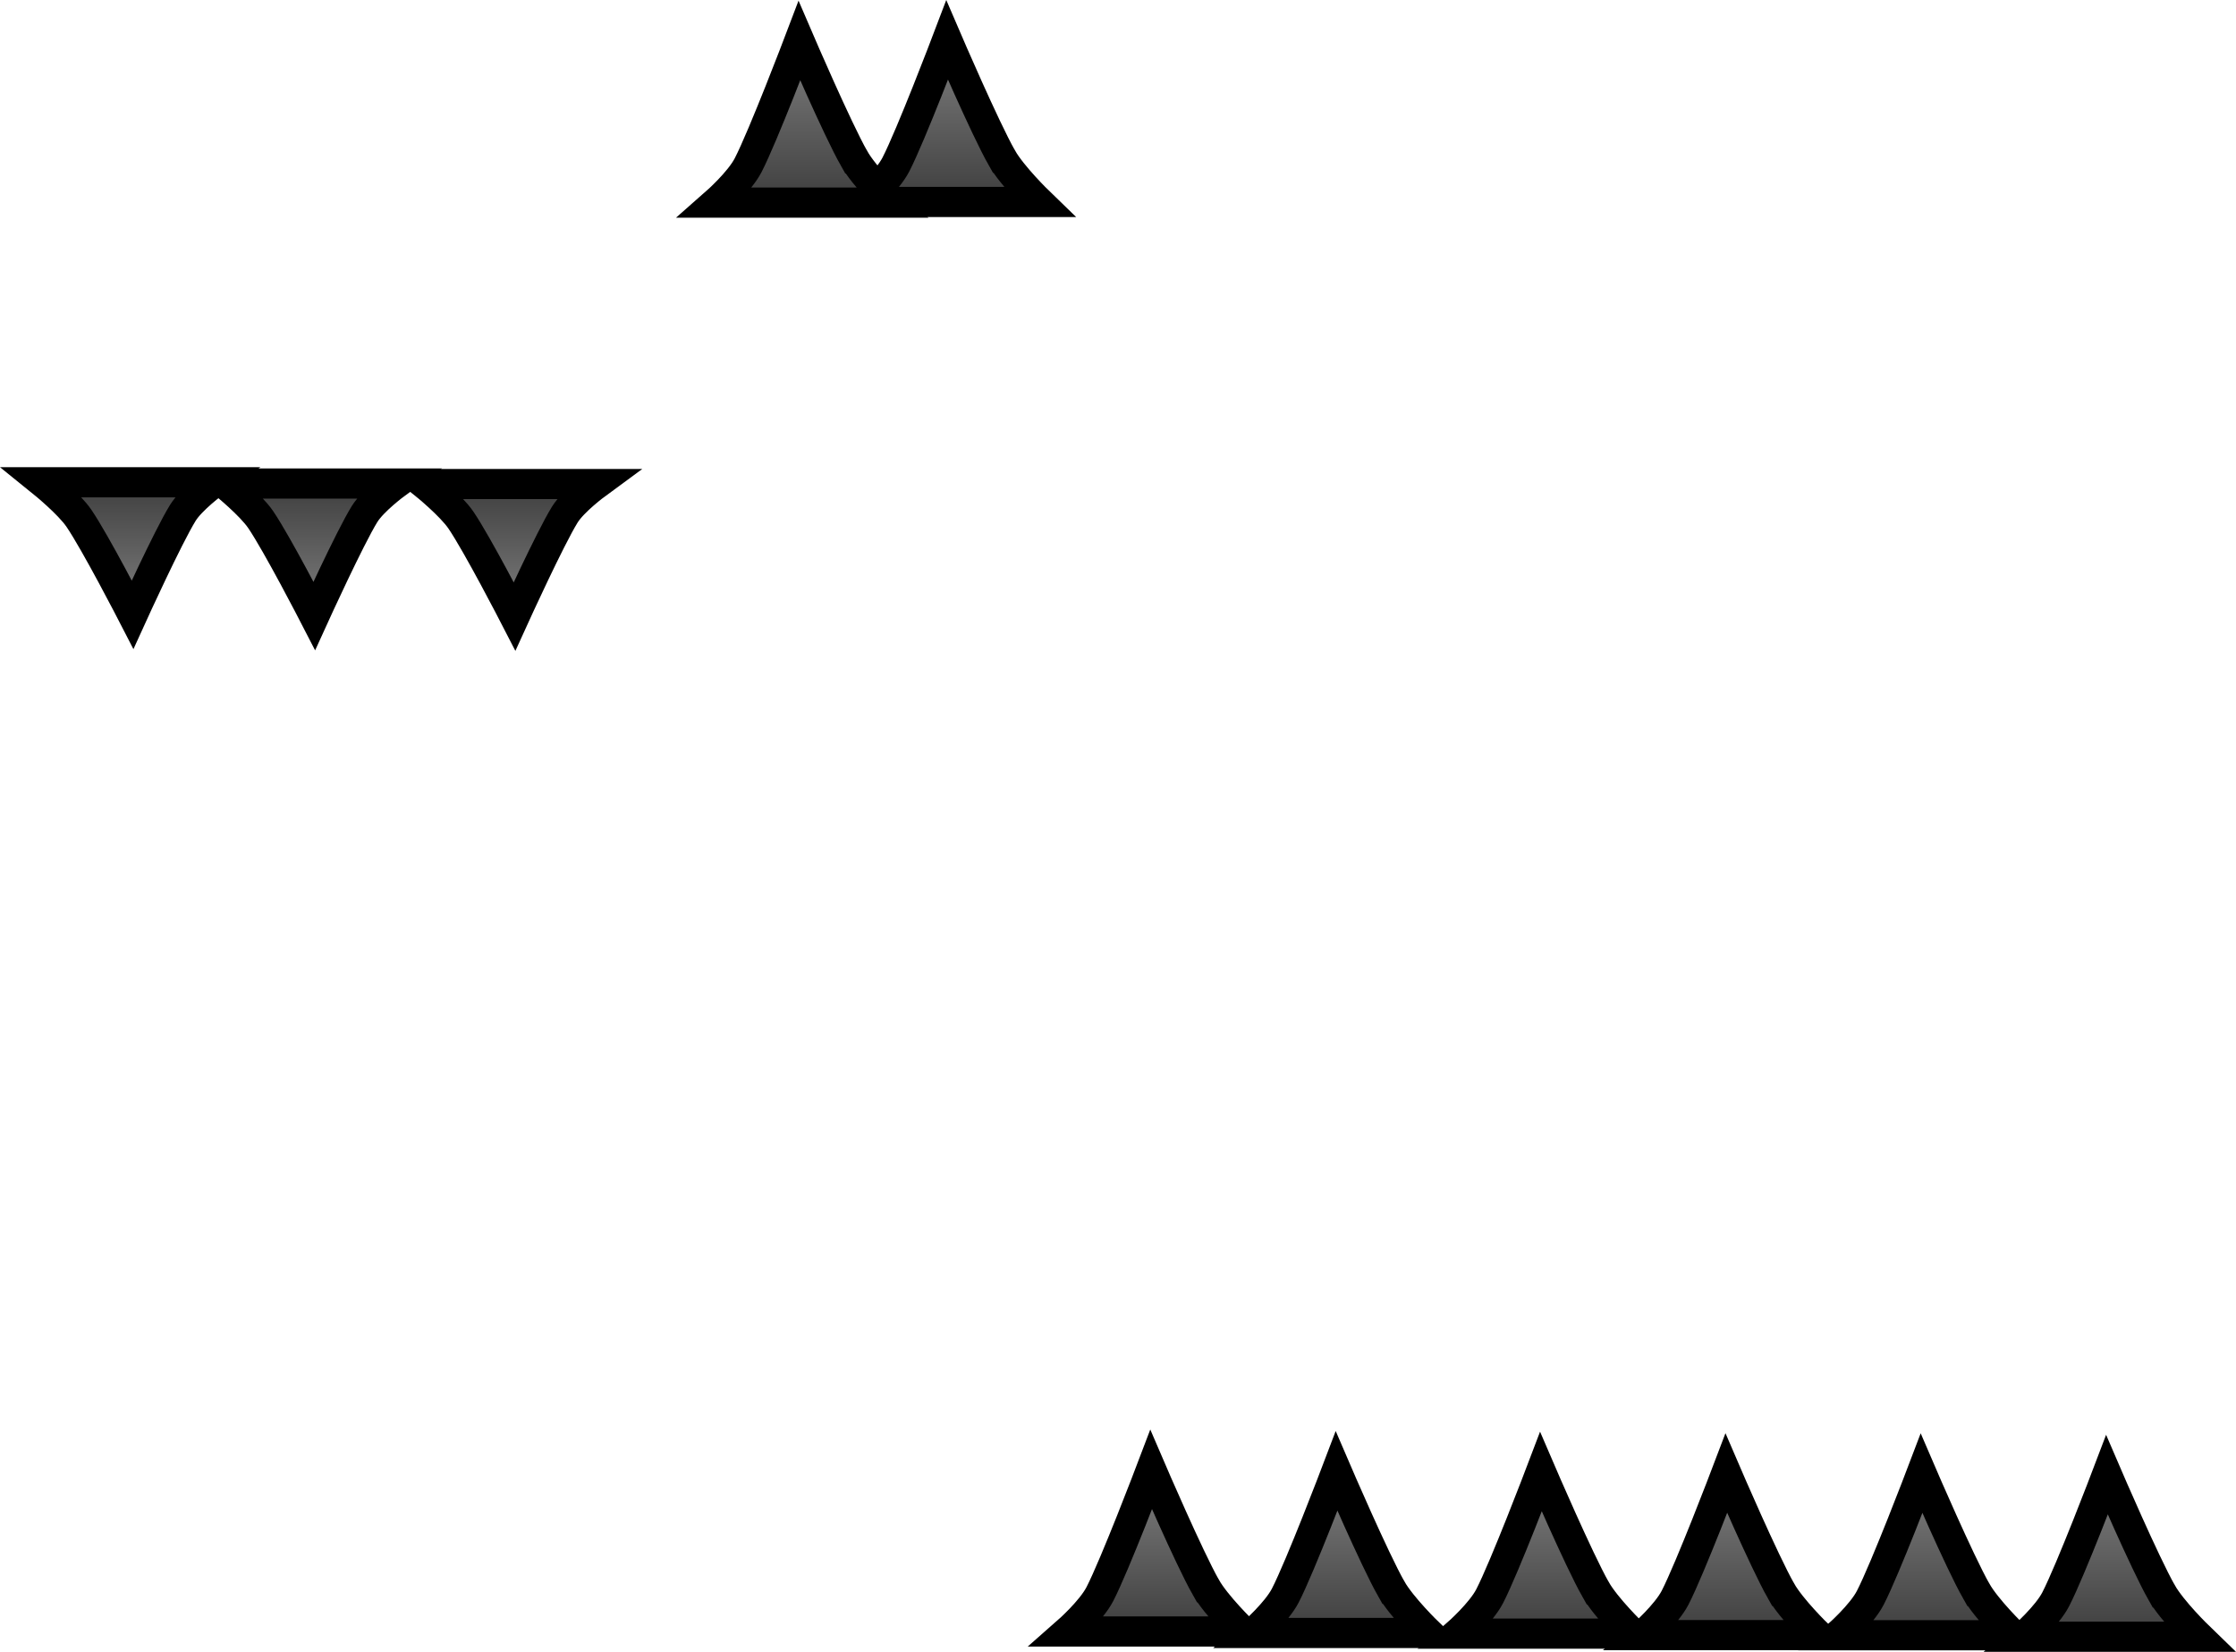 <svg version="1.1" xmlns="http://www.w3.org/2000/svg" xmlns:xlink="http://www.w3.org/1999/xlink" width="148.332" height="109.576" viewBox="0,0,148.332,109.576"><defs><linearGradient x1="323.771" y1="201.449" x2="323.771" y2="212.182" gradientUnits="userSpaceOnUse" id="color-1"><stop offset="0" stop-color="#808080"/><stop offset="1" stop-color="#3e3e3e"/></linearGradient><linearGradient x1="333.571" y1="201.406" x2="333.571" y2="212.139" gradientUnits="userSpaceOnUse" id="color-2"><stop offset="0" stop-color="#808080"/><stop offset="1" stop-color="#3e3e3e"/></linearGradient><linearGradient x1="398.212" y1="296.484" x2="398.212" y2="307.218" gradientUnits="userSpaceOnUse" id="color-3"><stop offset="0" stop-color="#808080"/><stop offset="1" stop-color="#3e3e3e"/></linearGradient><linearGradient x1="410.512" y1="296.584" x2="410.512" y2="307.318" gradientUnits="userSpaceOnUse" id="color-4"><stop offset="0" stop-color="#808080"/><stop offset="1" stop-color="#3e3e3e"/></linearGradient><linearGradient x1="372.962" y1="296.377" x2="372.962" y2="307.111" gradientUnits="userSpaceOnUse" id="color-5"><stop offset="0" stop-color="#808080"/><stop offset="1" stop-color="#3e3e3e"/></linearGradient><linearGradient x1="385.262" y1="296.477" x2="385.262" y2="307.211" gradientUnits="userSpaceOnUse" id="color-6"><stop offset="0" stop-color="#808080"/><stop offset="1" stop-color="#3e3e3e"/></linearGradient><linearGradient x1="347.105" y1="296.234" x2="347.105" y2="306.968" gradientUnits="userSpaceOnUse" id="color-7"><stop offset="0" stop-color="#808080"/><stop offset="1" stop-color="#3e3e3e"/></linearGradient><linearGradient x1="359.405" y1="296.334" x2="359.405" y2="307.068" gradientUnits="userSpaceOnUse" id="color-8"><stop offset="0" stop-color="#808080"/><stop offset="1" stop-color="#3e3e3e"/></linearGradient><linearGradient x1="291.041" y1="239.594" x2="291.041" y2="230.816" gradientUnits="userSpaceOnUse" id="color-9"><stop offset="0" stop-color="#808080"/><stop offset="1" stop-color="#3e3e3e"/></linearGradient><linearGradient x1="278.988" y1="239.512" x2="278.988" y2="230.734" gradientUnits="userSpaceOnUse" id="color-10"><stop offset="0" stop-color="#808080"/><stop offset="1" stop-color="#3e3e3e"/></linearGradient><linearGradient x1="304.326" y1="239.629" x2="304.326" y2="230.851" gradientUnits="userSpaceOnUse" id="color-11"><stop offset="0" stop-color="#808080"/><stop offset="1" stop-color="#3e3e3e"/></linearGradient></defs><g transform="translate(-270.463,-198.742)"><g data-paper-data="{&quot;isPaintingLayer&quot;:true}" fill-rule="nonzero" stroke="#000000" stroke-width="2" stroke-linecap="butt" stroke-linejoin="miter" stroke-miterlimit="10" stroke-dasharray="" stroke-dashoffset="0" style="mix-blend-mode: normal"><path d="M327.121,209.252c0.687,1.211 2.463,2.931 2.463,2.931h-11.626c0,0 1.565,-1.377 2.134,-2.48c1.009,-1.957 3.402,-8.254 3.402,-8.254c0,0 2.506,5.826 3.627,7.803z" data-paper-data="{&quot;index&quot;:null}" fill="url(#color-1)"/><path d="M336.921,209.209c0.687,1.211 2.463,2.931 2.463,2.931h-11.626c0,0 1.565,-1.377 2.134,-2.48c1.009,-1.957 3.402,-8.254 3.402,-8.254c0,0 2.506,5.826 3.627,7.803z" data-paper-data="{&quot;index&quot;:null}" fill="url(#color-2)"/><path d="M401.562,304.287c0.687,1.211 2.463,2.931 2.463,2.931h-11.626c0,0 1.565,-1.377 2.134,-2.48c1.009,-1.957 3.402,-8.254 3.402,-8.254c0,0 2.506,5.826 3.627,7.803z" data-paper-data="{&quot;index&quot;:null}" fill="url(#color-3)"/><path d="M413.862,304.387c0.687,1.211 2.463,2.931 2.463,2.931h-11.626c0,0 1.565,-1.377 2.134,-2.48c1.009,-1.957 3.402,-8.254 3.402,-8.254c0,0 2.506,5.826 3.627,7.803z" data-paper-data="{&quot;index&quot;:null}" fill="url(#color-4)"/><path d="M376.312,304.18c0.687,1.211 2.463,2.931 2.463,2.931h-11.626c0,0 1.565,-1.377 2.134,-2.48c1.009,-1.957 3.402,-8.254 3.402,-8.254c0,0 2.506,5.826 3.627,7.803z" data-paper-data="{&quot;index&quot;:null}" fill="url(#color-5)"/><path d="M388.612,304.28c0.687,1.211 2.463,2.931 2.463,2.931h-11.626c0,0 1.565,-1.377 2.134,-2.48c1.009,-1.957 3.402,-8.254 3.402,-8.254c0,0 2.506,5.826 3.627,7.803z" data-paper-data="{&quot;index&quot;:null}" fill="url(#color-6)"/><path d="M350.455,304.037c0.687,1.211 2.463,2.931 2.463,2.931h-11.626c0,0 1.565,-1.377 2.134,-2.48c1.009,-1.957 3.402,-8.254 3.402,-8.254c0,0 2.506,5.826 3.627,7.803z" data-paper-data="{&quot;index&quot;:null}" fill="url(#color-7)"/><path d="M362.755,304.137c0.687,1.211 2.463,2.931 2.463,2.931h-11.626c0,0 1.565,-1.377 2.134,-2.48c1.009,-1.957 3.402,-8.254 3.402,-8.254c0,0 2.506,5.826 3.627,7.803z" data-paper-data="{&quot;index&quot;:null}" fill="url(#color-8)"/><path d="M287.758,233.213c-0.673,-0.991 -2.413,-2.397 -2.413,-2.397h11.392c0,0 -1.533,1.126 -2.091,2.028c-0.989,1.601 -3.334,6.75 -3.334,6.75c0,0 -2.455,-4.765 -3.554,-6.381z" data-paper-data="{&quot;index&quot;:null}" fill="url(#color-9)"/><path d="M275.705,233.131c-0.673,-0.991 -2.413,-2.397 -2.413,-2.397h11.392c0,0 -1.533,1.126 -2.091,2.028c-0.989,1.601 -3.334,6.75 -3.334,6.75c0,0 -2.455,-4.765 -3.554,-6.381z" data-paper-data="{&quot;index&quot;:null}" fill="url(#color-10)"/><path d="M301.043,233.248c-0.673,-0.991 -2.413,-2.397 -2.413,-2.397h11.392c0,0 -1.533,1.126 -2.091,2.028c-0.989,1.601 -3.334,6.75 -3.334,6.75c0,0 -2.455,-4.765 -3.554,-6.381z" data-paper-data="{&quot;index&quot;:null}" fill="url(#color-11)"/></g></g></svg>